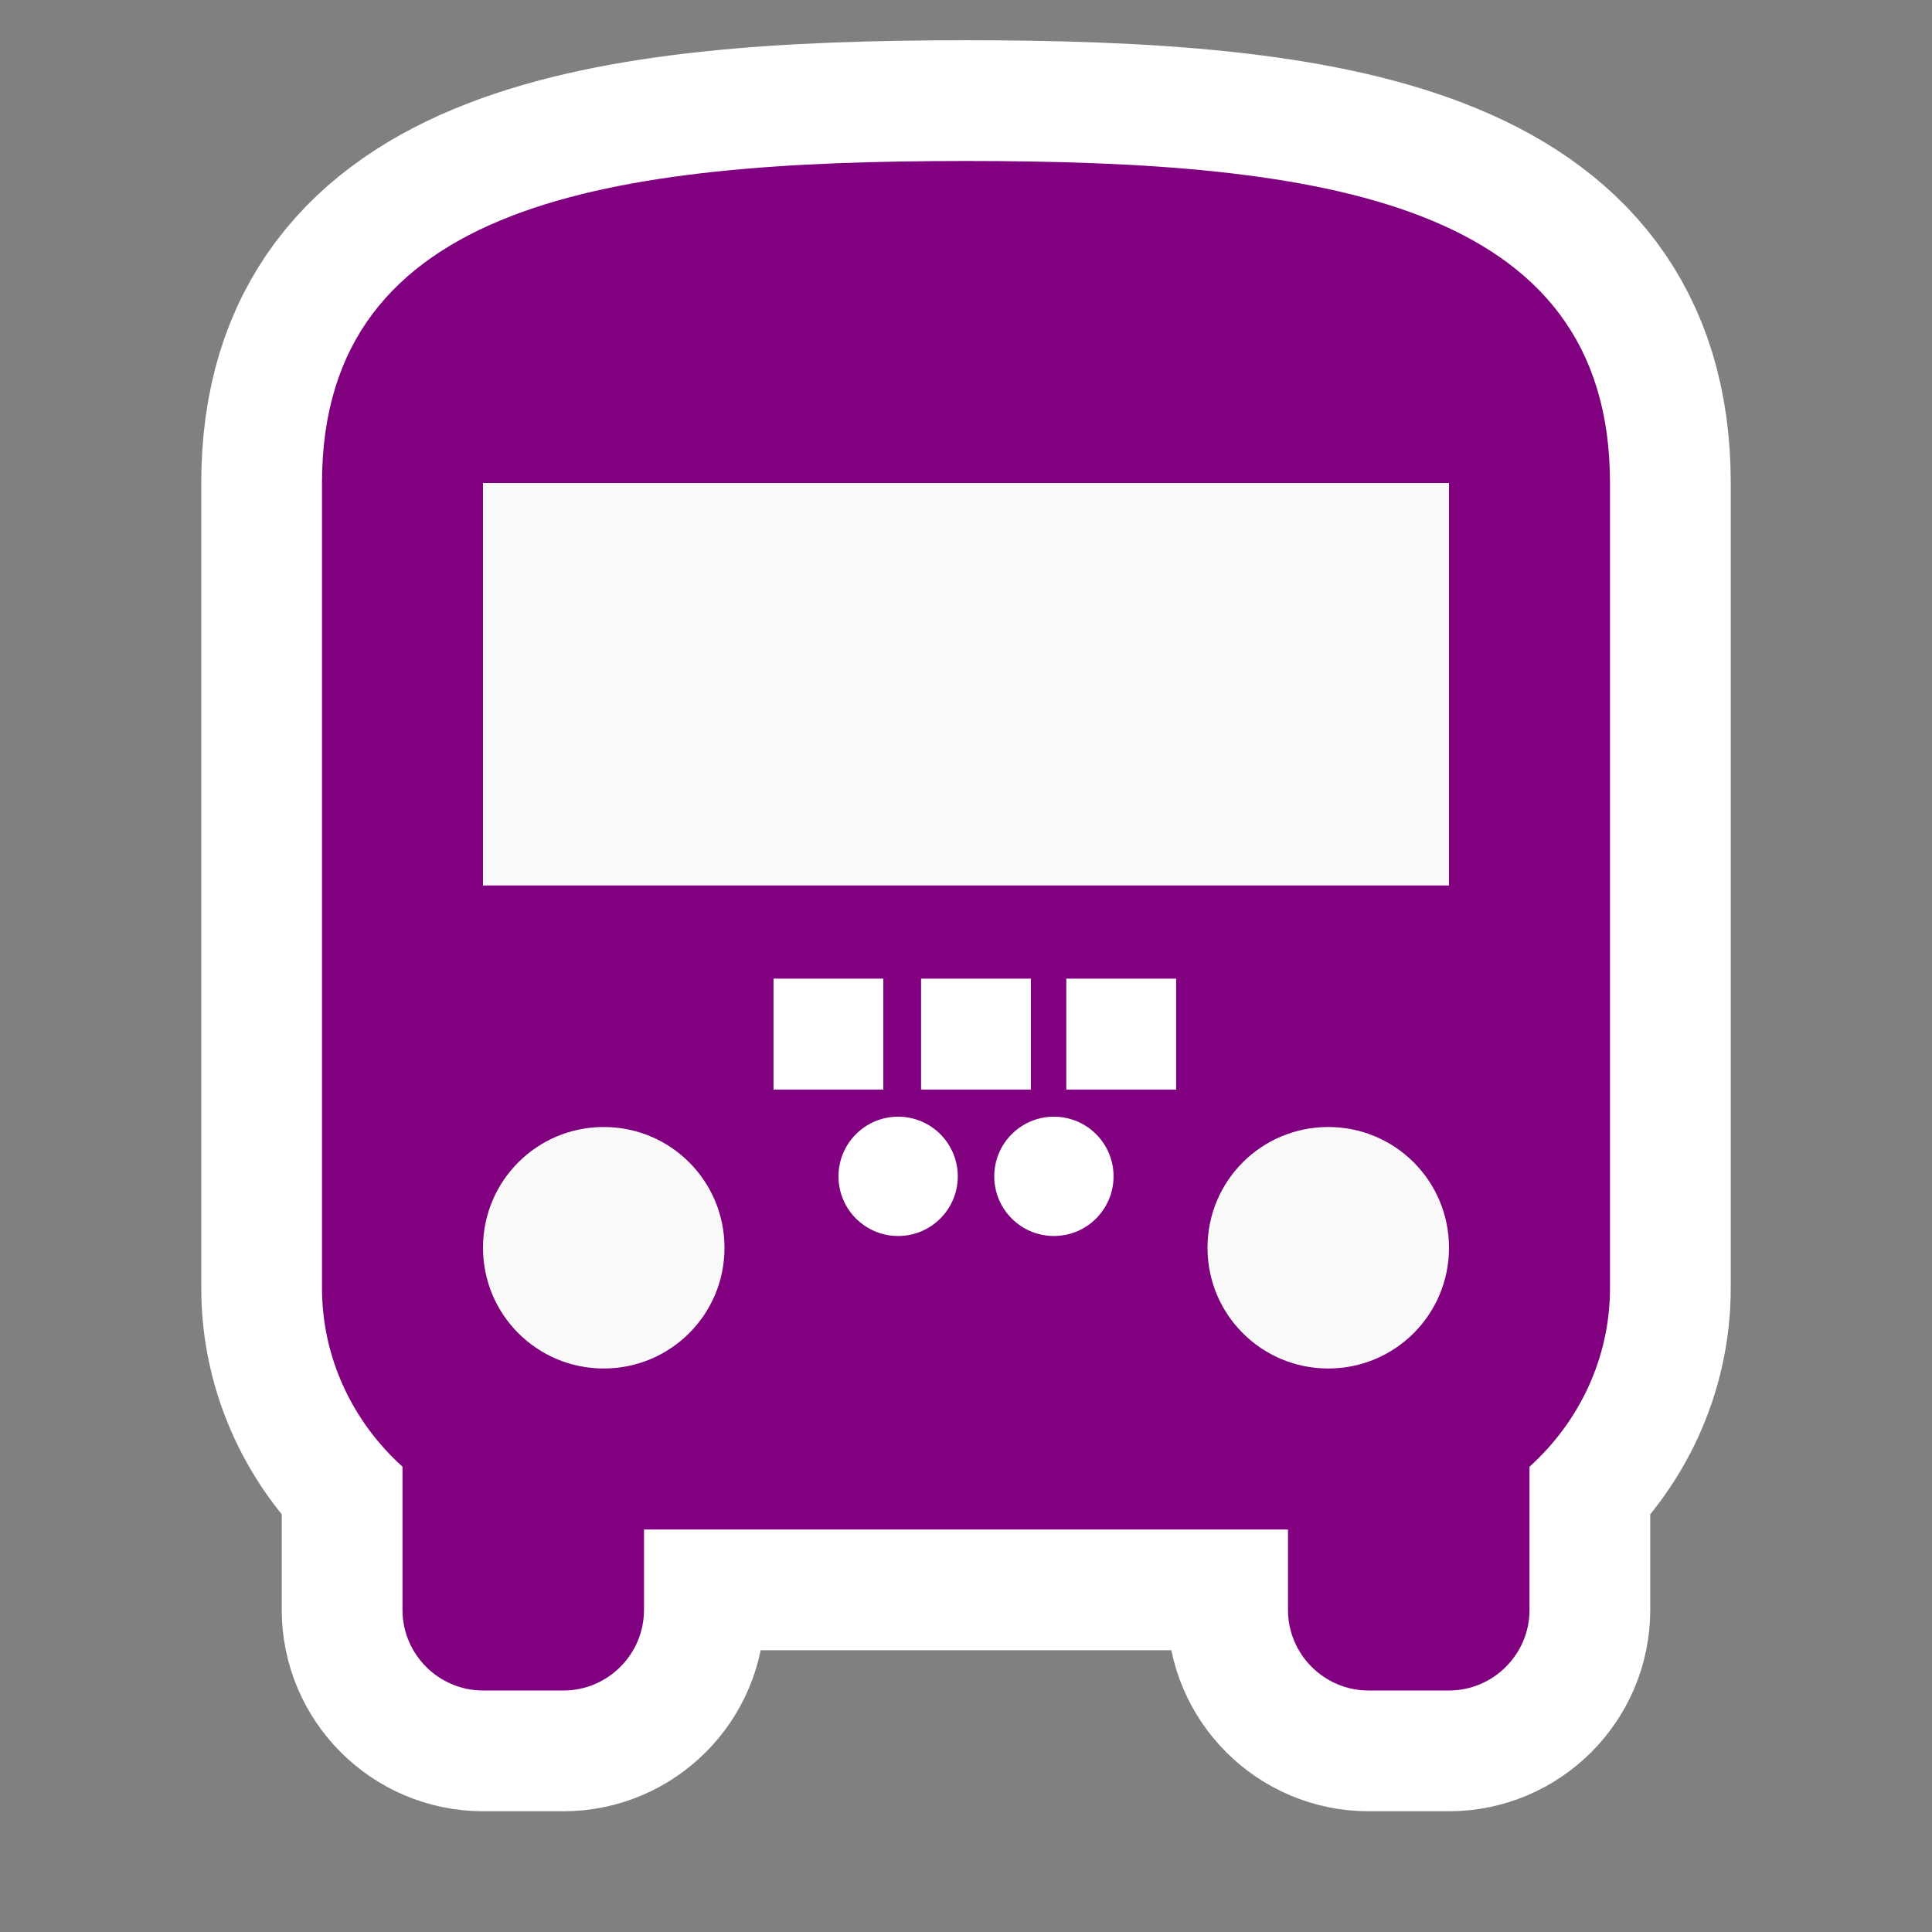 <?xml version="1.0" encoding="UTF-8" standalone="no"?>
<!DOCTYPE svg PUBLIC "-//W3C//DTD SVG 1.1//EN" "http://www.w3.org/Graphics/SVG/1.1/DTD/svg11.dtd">
<svg width="100%" height="100%" viewBox="0 0 24 24" version="1.1" xmlns="http://www.w3.org/2000/svg" xmlns:xlink="http://www.w3.org/1999/xlink" xml:space="preserve" xmlns:serif="http://www.serif.com/" style="fill-rule:evenodd;clip-rule:evenodd;">
    <rect x="0" y="0" width="24" height="24" fill="#808080" stroke="none"/>
    <path d="M4,16C4,16.88 4.39,17.67 5,18.22L5,20C5,20.55 5.45,21 6,21L7,21C7.55,21 8,20.55 8,20L8,19L16,19L16,20C16,20.55 16.45,21 17,21L18,21C18.55,21 19,20.55 19,20L19,18.22C19.61,17.67 20,16.88 20,16L20,6C20,2.5 16.42,2 12,2C7.58,2 4,2.5 4,6L4,16Z" style="fill:rgb(249,249,249);fill-rule:nonzero;stroke:white;stroke-width:3px;"/>
    <path d="M4,16C4,16.88 4.39,17.67 5,18.22L5,20C5,20.55 5.45,21 6,21L7,21C7.55,21 8,20.55 8,20L8,19L16,19L16,20C16,20.55 16.45,21 17,21L18,21C18.55,21 19,20.55 19,20L19,18.22C19.61,17.67 20,16.88 20,16L20,6C20,2.5 16.42,2 12,2C7.58,2 4,2.5 4,6L4,16ZM7.5,17C6.67,17 6,16.33 6,15.5C6,14.67 6.67,14 7.5,14C8.33,14 9,14.67 9,15.5C9,16.33 8.33,17 7.5,17ZM16.5,17C15.67,17 15,16.33 15,15.5C15,14.67 15.67,14 16.5,14C17.33,14 18,14.67 18,15.5C18,16.33 17.33,17 16.5,17ZM18,11L6,11L6,6L18,6L18,11Z" style="fill:rgb(128,0,128);fill-rule:nonzero;"/>
    <g>
        <rect x="9.609" y="12.157" width="1.364" height="1.378" style="fill:white;fill-rule:nonzero;"/>
        <rect x="11.442" y="12.157" width="1.364" height="1.378" style="fill:white;fill-rule:nonzero;"/>
        <rect x="13.246" y="12.157" width="1.364" height="1.378" style="fill:white;fill-rule:nonzero;"/>
        <circle cx="11.157" cy="14.613" r="0.741" style="fill:white;"/>
        <circle cx="13.092" cy="14.613" r="0.741" style="fill:white;"/>
    </g>
</svg>
